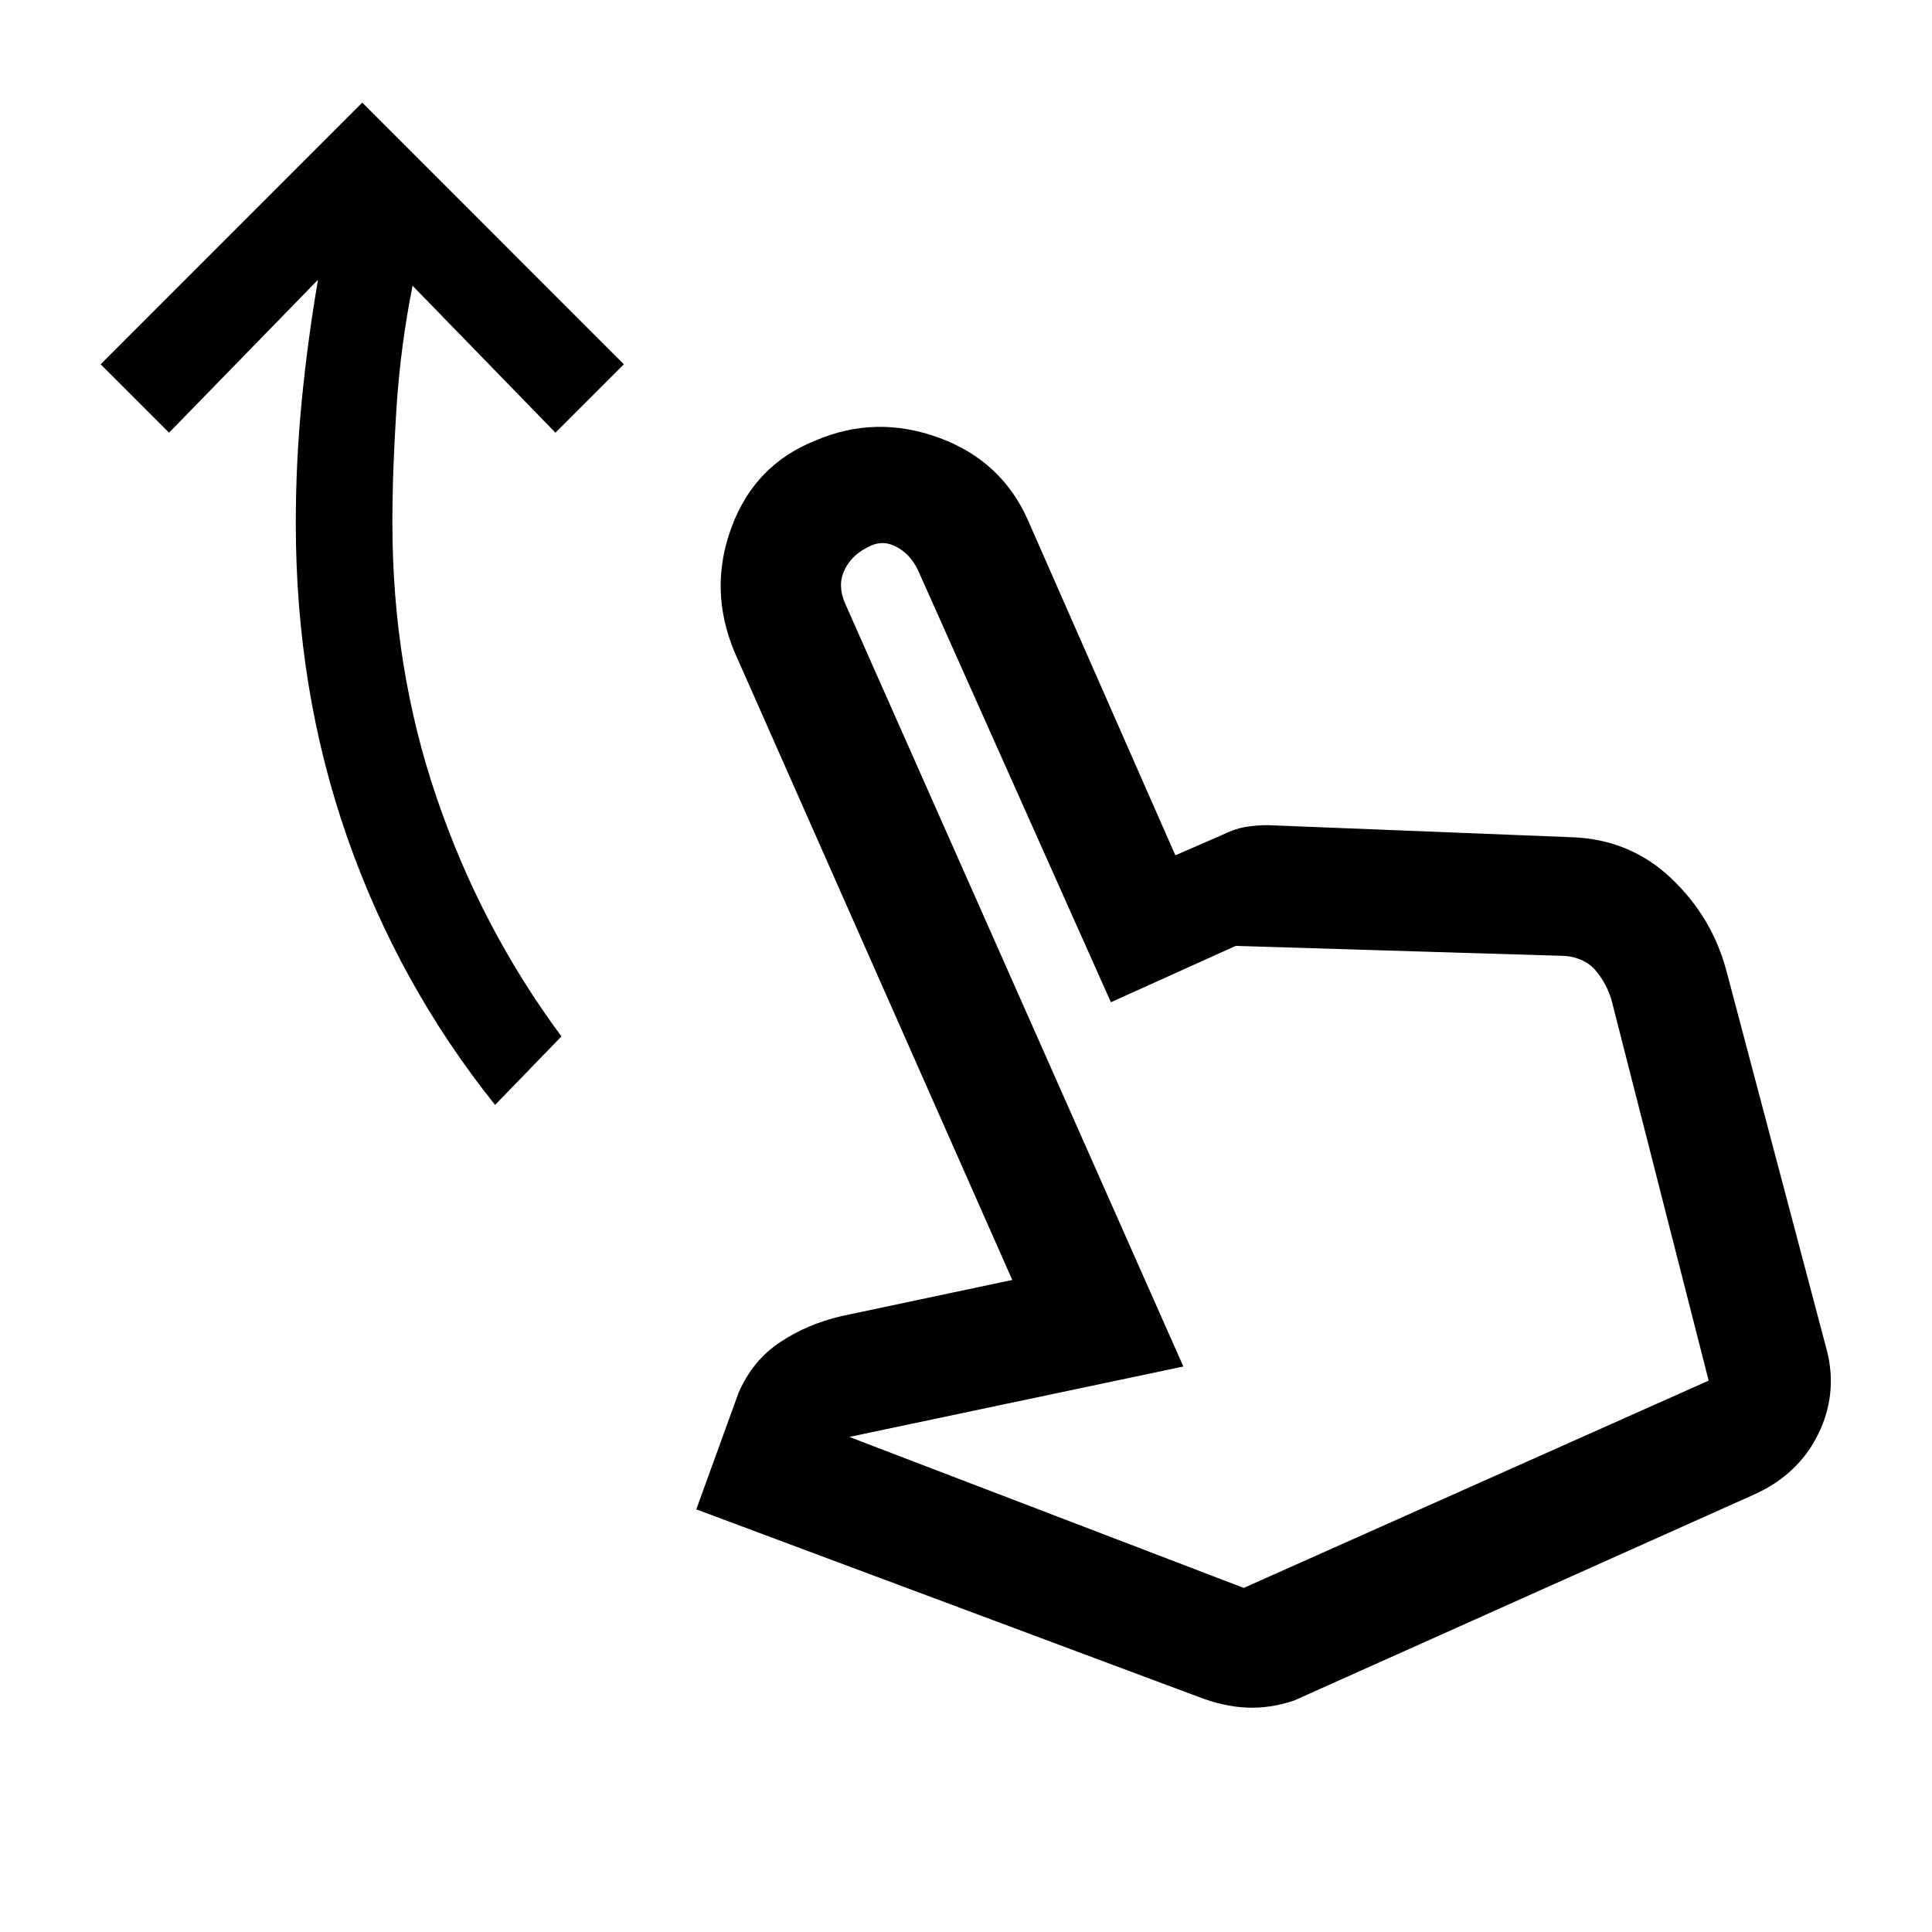 <svg xmlns="http://www.w3.org/2000/svg" height="20" width="20"><path d="M5.125 11.438q-1-1.25-1.531-2.771-.532-1.521-.532-3.25 0-.646.063-1.282.063-.635.167-1.239L1.75 4.479l-.708-.708L3.75 1.062l2.708 2.709-.708.708-1.479-1.521q-.125.625-.167 1.271-.042.646-.042 1.188 0 1.5.459 2.843.458 1.344 1.291 2.469Zm7.271 6.124-5.188-1.937.438-1.208q.146-.334.427-.521.281-.188.635-.271l1.771-.375-2.875-6.5q-.271-.646-.031-1.292.239-.646.865-.896.624-.27 1.281-.031.656.24.927.865l1.521 3.458.479-.208q.125-.063.239-.084.115-.02.24-.02l3.146.125q.604.021 1.031.427.427.406.573.968L18.917 14q.104.438-.094.844-.198.406-.635.614l-4.792 2.146q-.25.084-.49.073-.239-.01-.51-.115Zm.479-1.124 4.813-2.146-1-3.917q-.042-.167-.157-.313-.114-.145-.323-.166l-3.416-.104-1.292.583-2-4.479q-.083-.167-.229-.24-.146-.073-.292.011-.167.083-.239.239-.073.156.01.344l3.5 7.896-3.458.729Zm0 0Z"/></svg>